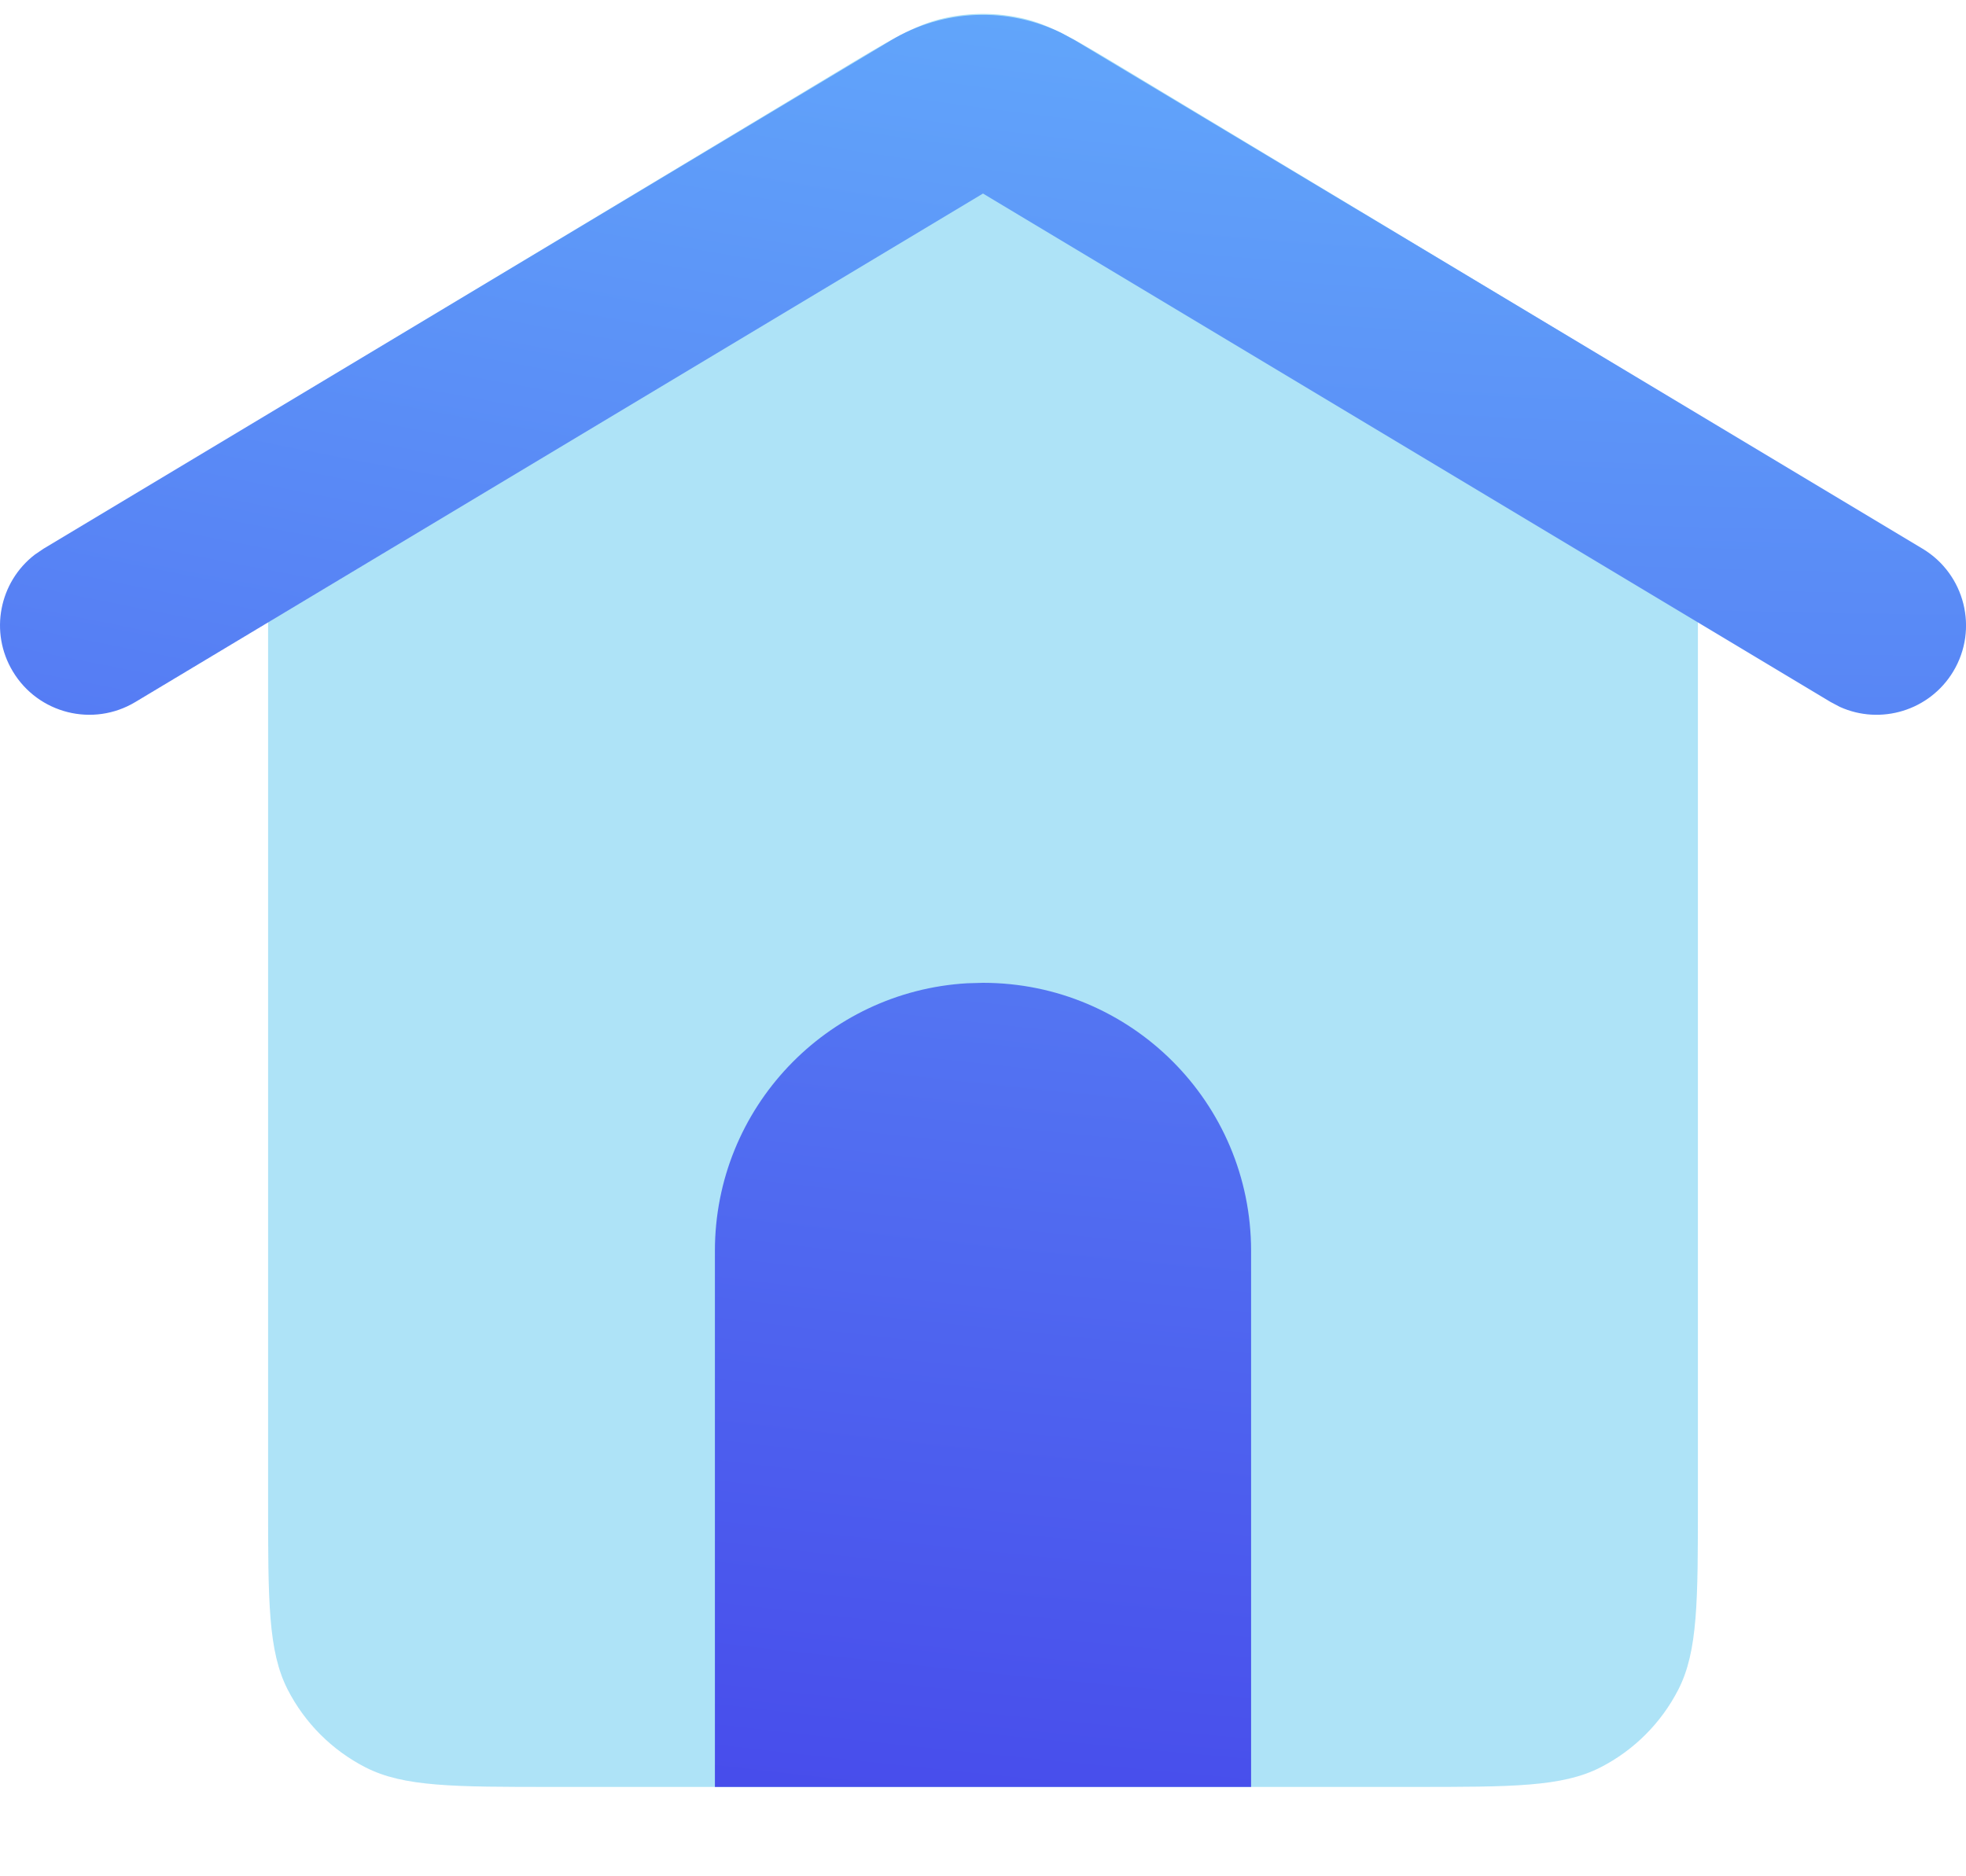 <?xml version="1.0" encoding="UTF-8"?>
<svg width="22px" height="21px" viewBox="0 0 22 21" version="1.1" xmlns="http://www.w3.org/2000/svg" xmlns:xlink="http://www.w3.org/1999/xlink">
    <title>Home</title>
    <defs>
        <radialGradient cx="61.776%" cy="-28.081%" fx="61.776%" fy="-28.081%" r="139.307%" gradientTransform="translate(0.618,-0.281),scale(0.902,1),rotate(96.38),scale(1,2.941),translate(-0.618,0.281)" id="radialGradient-1">
            <stop stop-color="#69BFFF" offset="0%"></stop>
            <stop stop-color="#4545EA" offset="100%"></stop>
        </radialGradient>
    </defs>
    <g id="Market-Hub" stroke="none" stroke-width="1" fill="none" fill-rule="evenodd">
        <g id="Home/MarketHub/Market" transform="translate(-1156, -979)">
            <g id="RightSideMenu" transform="translate(1113, 139)">
                <g id="Group" transform="translate(0, 260)">
                    <g id="Bottom/Icon-Copy-29" transform="translate(30, 566)">
                        <g id="Icon/Plus-Square" transform="translate(9, 9)">
                            <g id="Home" transform="translate(4, 5)">
                                <path d="M19,16.8 L19,4.64 L12.651,0.815 L12.651,0.815 C12.051,0.453 11.751,0.272 11.43,0.202 C11.147,0.139 10.853,0.139 10.57,0.202 C10.249,0.272 9.949,0.453 9.349,0.815 L3,4.64 L3,16.8 C3,17.92 3,18.48 3.218,18.908 C3.41,19.284 3.716,19.59 4.092,19.782 C4.52,20 5.08,20 6.2,20 L15.8,20 C16.92,20 17.48,20 17.908,19.782 C18.284,19.59 18.59,19.284 18.782,18.908 C19,18.48 19,17.92 19,16.8 Z" id="Path" fill="#79D0F1" opacity="0.6"></path>
                                <path d="M11,11 C12.657,11 14,12.343 14,14 L14,20 L8,20 L8,14 C8,12.402 9.249,11.096 10.824,11.005 L11,11 Z M9.971,0.451 C10.556,0.1 11.275,0.073 11.88,0.37 L12.029,0.451 L21.515,6.142 C21.988,6.427 22.142,7.041 21.858,7.514 C21.594,7.954 21.045,8.118 20.589,7.912 L20.485,7.857 L11,2.166 L1.515,7.857 C1.041,8.142 0.427,7.988 0.143,7.514 C-0.121,7.075 -0.008,6.514 0.389,6.208 L0.486,6.142 L9.971,0.451 Z" id="Shape" fill="url(#radialGradient-1)"></path>
                            </g>
                        </g>
                    </g>
                </g>
            </g>
        </g>
    </g>
</svg>